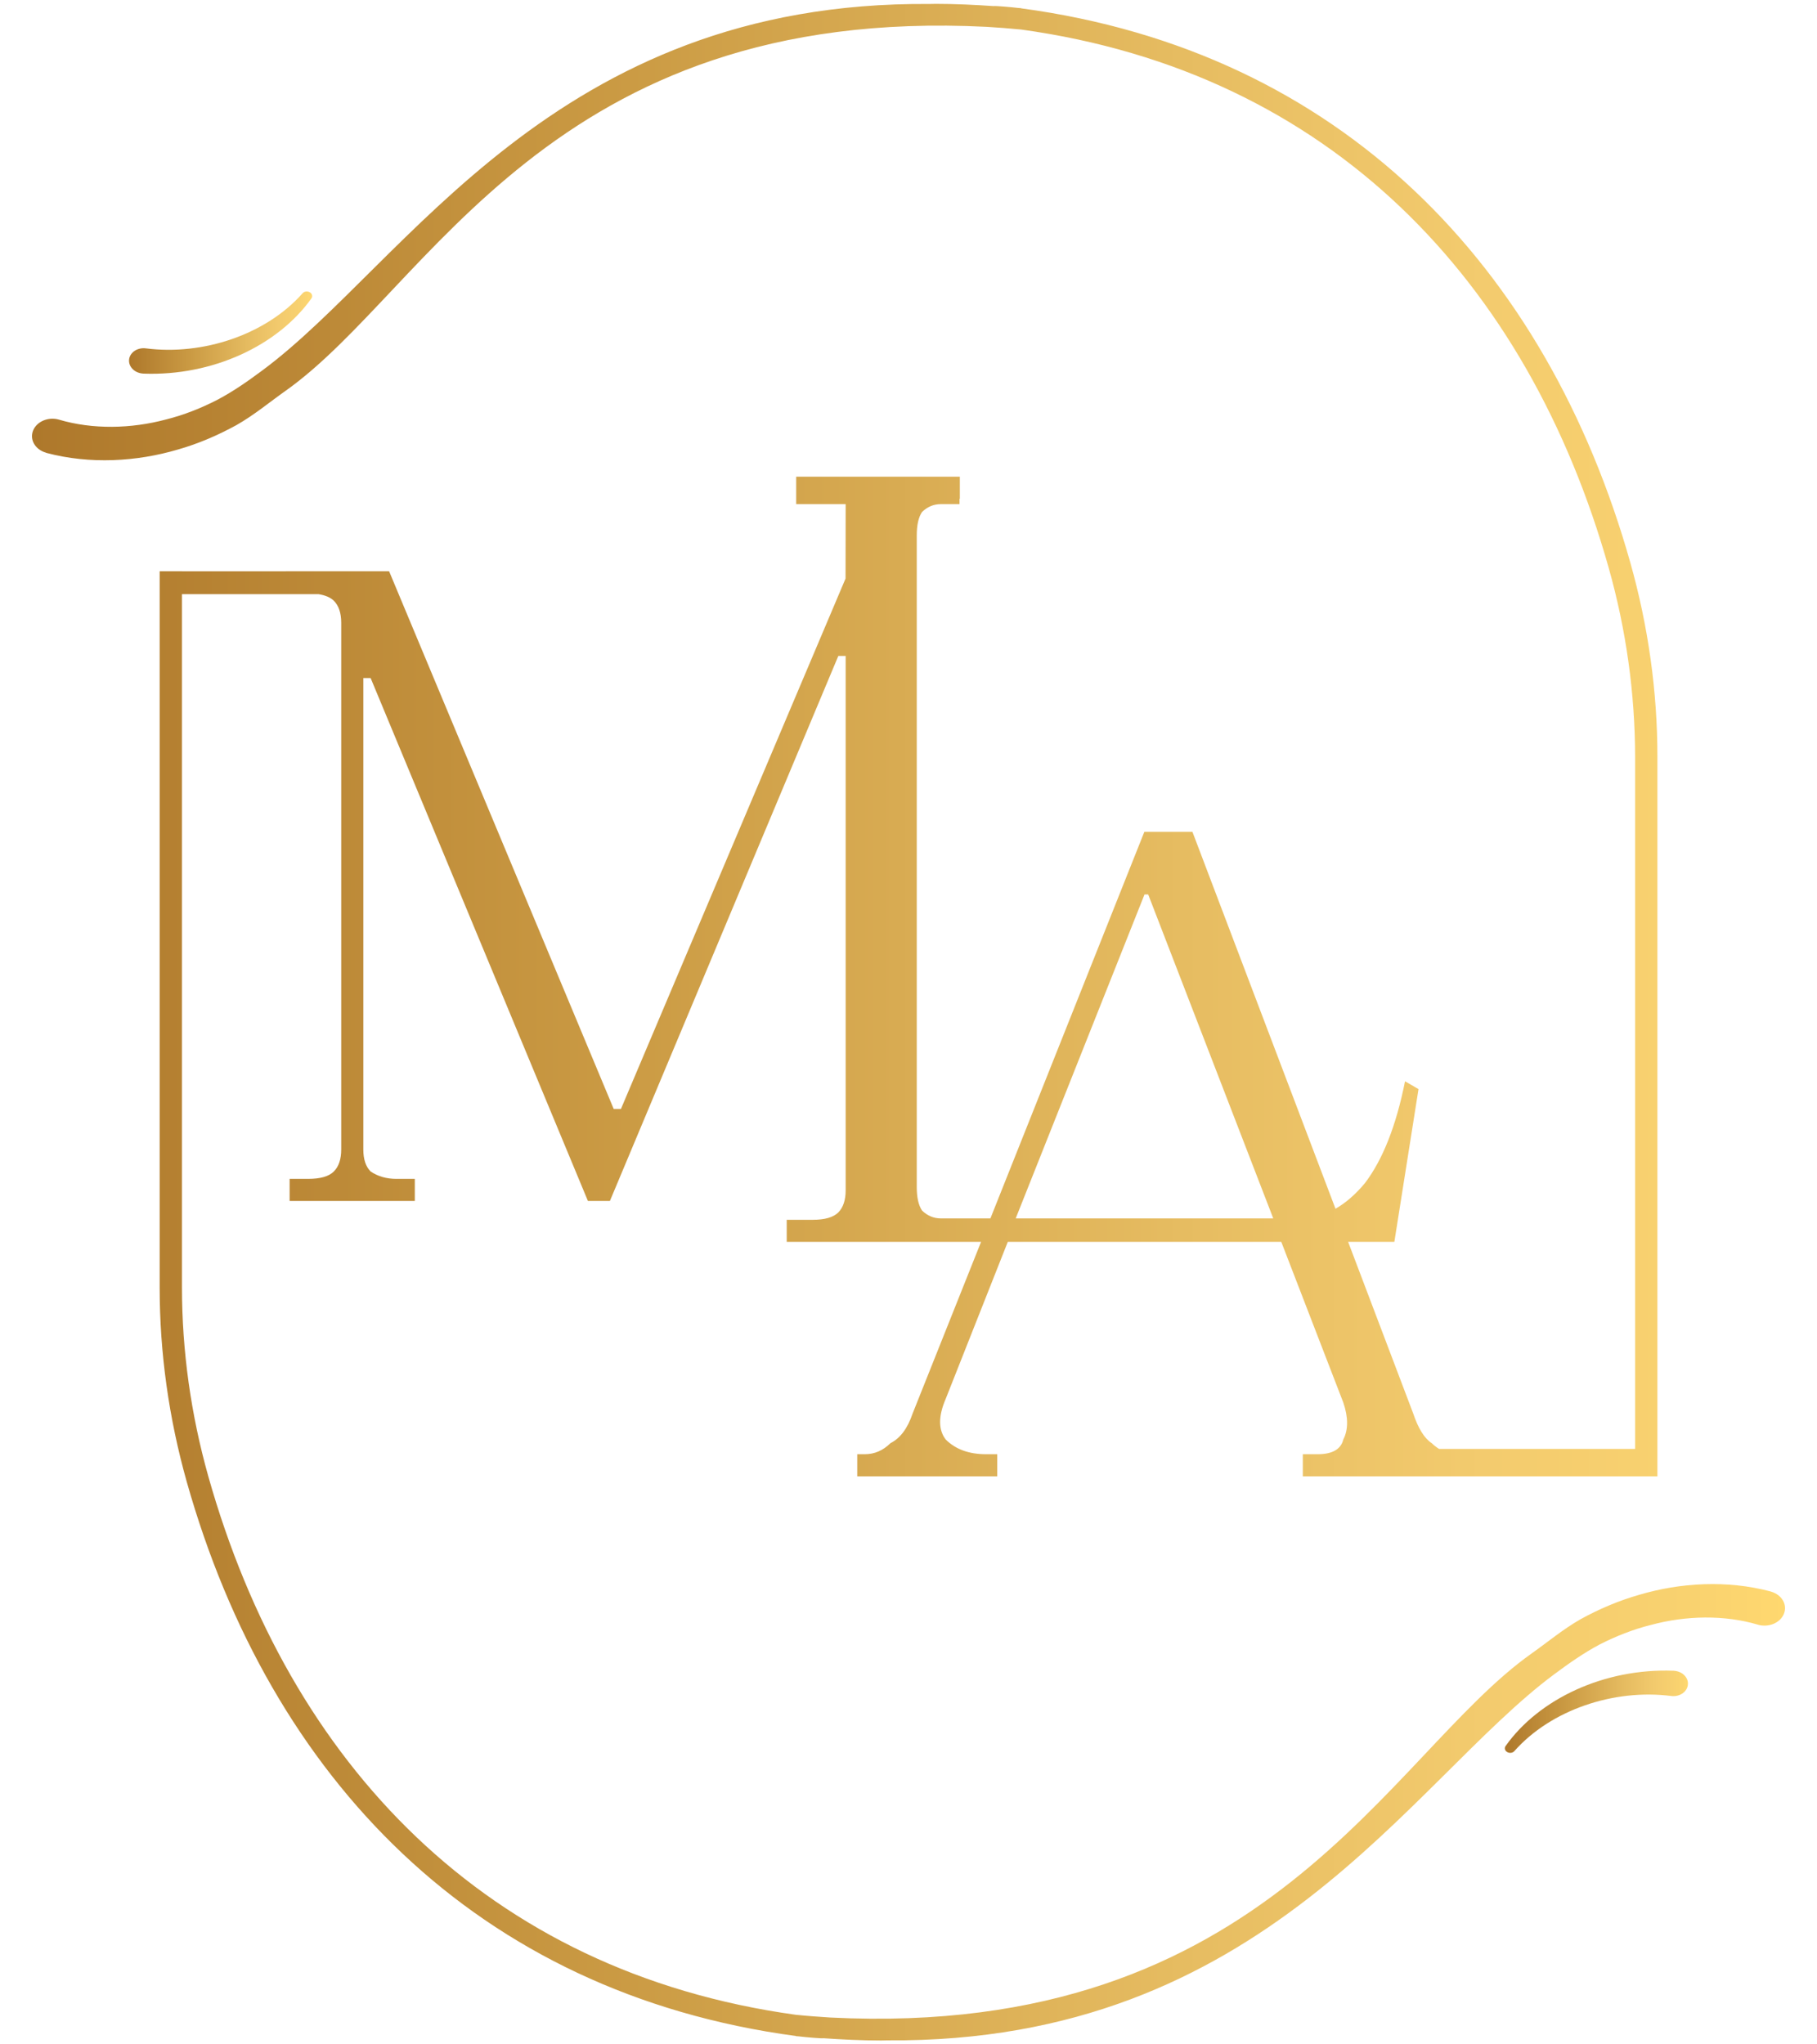 <svg width="48" height="54" viewBox="0 0 48 54" fill="none" xmlns="http://www.w3.org/2000/svg">
<path d="M46.791 42.043C46.786 42.042 46.781 42.039 46.775 42.037C45.619 41.73 44.389 41.804 43.304 42.125C42.757 42.281 42.238 42.504 41.758 42.768C41.286 43.037 40.882 43.378 40.451 43.682C36.67 46.362 33.475 53.872 21.934 53.291C21.628 53.271 21.325 53.25 21.024 53.219C12.847 52.088 7.642 46.569 5.504 39.001C5.043 37.365 4.808 35.685 4.807 34.009V15.694H8.413C8.591 15.723 8.727 15.779 8.818 15.867C8.949 15.998 9.014 16.192 9.014 16.451V30.361C9.014 30.62 8.949 30.815 8.818 30.944C8.688 31.075 8.462 31.139 8.139 31.139H7.651V31.722H10.958V31.139H10.472C10.213 31.139 9.987 31.075 9.791 30.944C9.662 30.815 9.598 30.62 9.598 30.361V17.91H9.791L15.531 31.722H16.112L22.146 17.326H22.34V31.442C22.34 31.701 22.273 31.896 22.146 32.025C22.014 32.156 21.788 32.22 21.465 32.22H20.783V32.803H25.917L24.107 37.341C23.975 37.731 23.782 37.99 23.523 38.12C23.327 38.315 23.101 38.412 22.842 38.412H22.646V38.996H26.344V38.412H26.052C25.596 38.412 25.241 38.282 24.982 38.022C24.786 37.764 24.786 37.408 24.982 36.952L26.623 32.803H33.848L35.487 37.049C35.619 37.439 35.619 37.764 35.487 38.022C35.423 38.282 35.197 38.412 34.806 38.412H34.417V38.996H43.195H43.784V38.272V19.99C43.784 18.265 43.542 16.539 43.067 14.856C40.859 7.045 35.426 1.355 26.976 0.22V0.216C26.948 0.214 26.922 0.213 26.896 0.21C26.725 0.189 26.278 0.15 26.248 0.161C25.743 0.126 25.233 0.102 24.719 0.102C24.665 0.102 24.61 0.105 24.557 0.105C14.615 0.025 10.749 6.949 6.94 9.777C6.556 10.063 6.167 10.336 5.743 10.56C5.318 10.779 4.866 10.959 4.394 11.078C3.458 11.329 2.449 11.346 1.566 11.087L1.563 11.086C1.281 11.002 0.973 11.13 0.875 11.37C0.777 11.611 0.926 11.872 1.211 11.956C1.214 11.958 1.22 11.96 1.225 11.963C2.381 12.269 3.611 12.195 4.697 11.875C5.245 11.719 5.76 11.495 6.242 11.231C6.716 10.962 7.12 10.623 7.551 10.318C11.331 7.637 14.526 0.127 26.067 0.709C26.372 0.728 26.676 0.75 26.976 0.78C35.153 1.911 40.36 7.43 42.497 14.999C42.959 16.635 43.192 18.314 43.195 19.99V38.272H38.016C37.949 38.229 37.884 38.181 37.822 38.12C37.626 37.99 37.466 37.731 37.335 37.341L35.614 32.803H36.835L37.473 28.768L37.117 28.561C36.883 29.735 36.529 30.63 36.057 31.252C35.809 31.549 35.55 31.774 35.28 31.928L31.501 21.973H30.23L26.164 32.183H24.854C24.665 32.183 24.501 32.113 24.358 31.976C24.265 31.838 24.218 31.631 24.218 31.355V14.143C24.218 13.868 24.264 13.662 24.358 13.523C24.501 13.386 24.665 13.316 24.854 13.316H25.348V13.174H25.356V12.591H24.854H22.34H21.033V13.316H22.34L22.337 15.282L16.404 29.291H16.212L10.279 15.089H7.554V15.09H4.807V15.089H4.218V34.009C4.218 35.734 4.46 37.461 4.934 39.143C7.141 46.956 12.575 52.644 21.024 53.779V53.783C21.052 53.786 21.079 53.787 21.105 53.789C21.275 53.811 21.722 53.849 21.752 53.838C22.258 53.873 22.767 53.898 23.28 53.898C23.335 53.898 23.39 53.894 23.443 53.894C33.385 53.974 37.252 47.05 41.061 44.222C41.446 43.936 41.833 43.664 42.257 43.438C42.684 43.221 43.135 43.04 43.609 42.922C44.544 42.67 45.553 42.653 46.435 42.913V42.914C46.719 42.997 47.029 42.869 47.125 42.629C47.224 42.389 47.074 42.127 46.791 42.043ZM30.235 23.626H30.332L33.636 32.183H26.832L30.235 23.626Z" fill="url(#paint0_linear_249_7857)"/>
<path d="M44.249 44.135C44.237 44.132 44.223 44.132 44.21 44.131H44.206C42.386 44.063 40.66 44.87 39.774 46.119C39.734 46.175 39.755 46.248 39.821 46.282C39.883 46.315 39.962 46.303 40.004 46.255C40.972 45.161 42.639 44.605 44.148 44.798C44.363 44.825 44.56 44.699 44.587 44.515C44.618 44.334 44.466 44.161 44.249 44.135Z" fill="url(#paint1_linear_249_7857)"/>
<path d="M3.752 9.865C3.763 9.868 3.776 9.868 3.79 9.869H3.795C5.615 9.936 7.34 9.129 8.228 7.88C8.266 7.825 8.245 7.752 8.18 7.718C8.117 7.685 8.036 7.697 7.995 7.745C7.028 8.839 5.362 9.395 3.854 9.202C3.637 9.174 3.44 9.301 3.412 9.484C3.384 9.666 3.533 9.839 3.752 9.865Z" fill="url(#paint2_linear_249_7857)"/>
<defs>
<linearGradient id="paint0_linear_249_7857" x1="0.845" y1="27" x2="47.155" y2="27" gradientUnits="userSpaceOnUse">
<stop stop-color="#AE782B"/>
<stop offset="0.341" stop-color="#CB9B44"/>
<stop offset="0.656" stop-color="#E6BC61"/>
<stop offset="0.829" stop-color="#F3CB6E"/>
<stop offset="0.947" stop-color="#F9D26F"/>
<stop offset="1" stop-color="#FFD86F"/>
</linearGradient>
<linearGradient id="paint1_linear_249_7857" x1="39.754" y1="45.214" x2="44.591" y2="45.214" gradientUnits="userSpaceOnUse">
<stop stop-color="#AE782B"/>
<stop offset="0.341" stop-color="#CB9B44"/>
<stop offset="0.656" stop-color="#E6BC61"/>
<stop offset="0.829" stop-color="#F3CB6E"/>
<stop offset="0.947" stop-color="#F9D26F"/>
<stop offset="1" stop-color="#FFD86F"/>
</linearGradient>
<linearGradient id="paint2_linear_249_7857" x1="3.409" y1="8.786" x2="8.247" y2="8.786" gradientUnits="userSpaceOnUse">
<stop stop-color="#AE782B"/>
<stop offset="0.341" stop-color="#CB9B44"/>
<stop offset="0.656" stop-color="#E6BC61"/>
<stop offset="0.829" stop-color="#F3CB6E"/>
<stop offset="0.947" stop-color="#F9D26F"/>
<stop offset="1" stop-color="#FFD86F"/>
</linearGradient>
</defs>
</svg>
